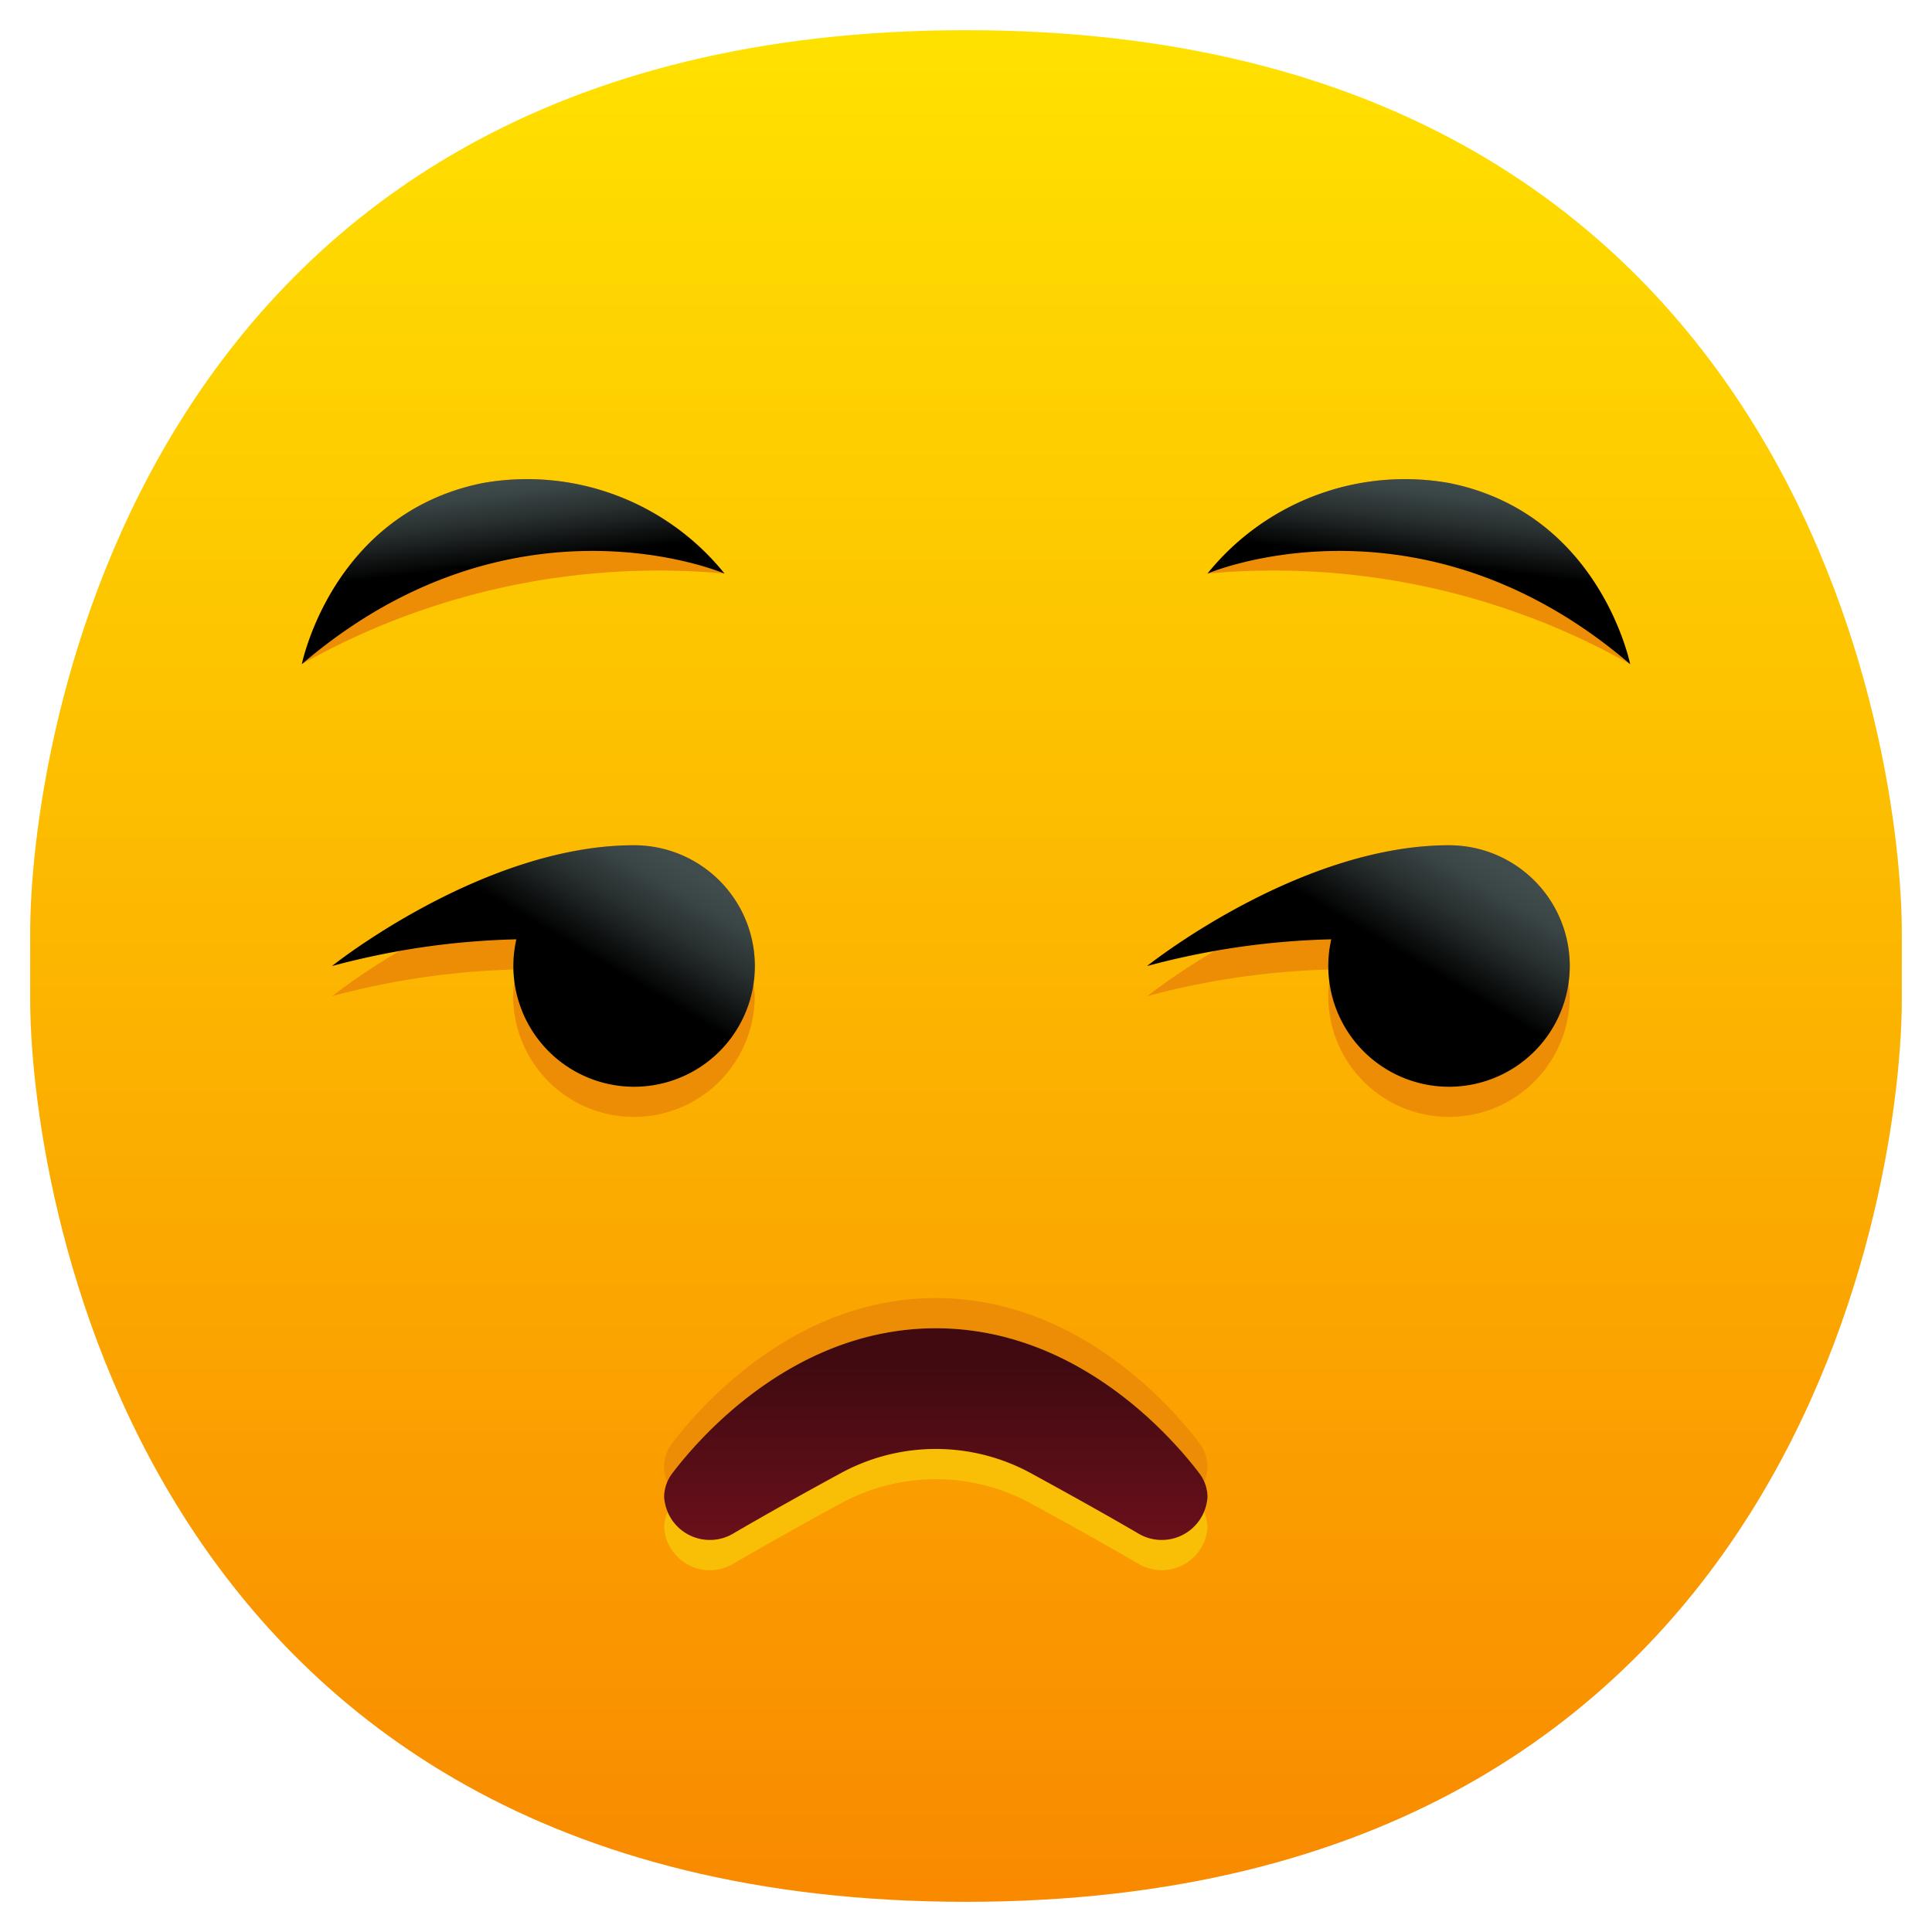 <svg height="512" viewBox="0 0 64 64" width="512" xmlns="http://www.w3.org/2000/svg" xmlns:xlink="http://www.w3.org/1999/xlink"><linearGradient id="linear-gradient" gradientUnits="userSpaceOnUse" x1="32" x2="32" y1="1.304" y2="63.304"><stop offset="0" stop-color="#ffe100"/><stop offset="1" stop-color="#f98900"/></linearGradient><linearGradient id="linear-gradient-2" gradientUnits="userSpaceOnUse" x1="31" x2="31" y1="51" y2="45.077"><stop offset="0" stop-color="#69101b"/><stop offset="1" stop-color="#400a10"/></linearGradient><linearGradient id="linear-gradient-3" gradientUnits="userSpaceOnUse" x1="47.555" x2="47.217" y1="15.786" y2="18.655"><stop offset=".005" stop-color="#414d4d"/><stop offset=".206" stop-color="#3a4545"/><stop offset=".522" stop-color="#272e2e"/><stop offset=".914" stop-color="#080909"/><stop offset="1"/></linearGradient><linearGradient id="linear-gradient-4" x1="47.935" x2="45.798" xlink:href="#linear-gradient-3" y1="27.606" y2="31.206"/><linearGradient id="linear-gradient-5" gradientTransform="matrix(-1 0 0 1 36 0)" x1="19.555" x2="19.217" xlink:href="#linear-gradient-3" y1="15.786" y2="18.655"/><linearGradient id="linear-gradient-6" x1="20.935" x2="18.798" xlink:href="#linear-gradient-3" y1="27.606" y2="31.206"/><g id="_23-_Unamused_Face" data-name="23- Unamused Face"><path d="m32 63c-27.7 0-31.038-24-31-30v-2c-.038-6 3.3-30 31-30 27.7 0 31.038 24 31 30v2c.038 6-3.3 30-31 30z" fill="url(#linear-gradient)"/><g fill="#ed8d06"><path d="m48 16a8.4 8.4 0 0 0 -8 3 24.058 24.058 0 0 1 14 3s-1-5-6-6z"/><path d="m16 16a8.4 8.4 0 0 1 8 3 24.058 24.058 0 0 0 -14 3s1-5 6-6z"/><path d="m40 48.6a1.3 1.3 0 0 0 -.265-.789c-.896-1.183-4.028-4.811-8.735-4.811s-7.839 3.628-8.735 4.811a1.261 1.261 0 0 0 -.154 1.291 1.3 1.3 0 0 0 -.111.5 1.519 1.519 0 0 0 2.324 1.18c1.1-.642 2.4-1.367 3.566-2a6.579 6.579 0 0 1 6.22 0c1.164.635 2.469 1.36 3.566 2a1.519 1.519 0 0 0 2.324-1.182 1.3 1.3 0 0 0 -.111-.5 1.3 1.3 0 0 0 .111-.5z"/></g><path d="m40 49.6a1.3 1.3 0 0 0 -.265-.789c-.896-1.183-4.028-4.811-8.735-4.811s-7.839 3.628-8.735 4.811a1.261 1.261 0 0 0 -.154 1.291 1.3 1.3 0 0 0 -.111.5 1.519 1.519 0 0 0 2.324 1.18c1.1-.642 2.4-1.367 3.566-2a6.579 6.579 0 0 1 6.22 0c1.164.635 2.469 1.36 3.566 2a1.519 1.519 0 0 0 2.324-1.182 1.3 1.3 0 0 0 -.111-.5 1.3 1.3 0 0 0 .111-.5z" fill="#f9bf06"/><path d="m39.735 48.811c-.896-1.183-4.028-4.811-8.735-4.811s-7.839 3.628-8.735 4.811a1.3 1.3 0 0 0 -.265.789 1.519 1.519 0 0 0 2.324 1.18c1.1-.642 2.4-1.367 3.566-2a6.579 6.579 0 0 1 6.22 0c1.164.635 2.469 1.36 3.566 2a1.519 1.519 0 0 0 2.324-1.18 1.3 1.3 0 0 0 -.265-.789z" fill="url(#linear-gradient-2)"/><path d="m54 22c-7-6-14-3-14-3a8.4 8.4 0 0 1 8-3c5 1 6 6 6 6z" fill="url(#linear-gradient-3)"/><path d="m52 32a4 4 0 0 0 -4-4c-5 0-10 4-10 4s.923-.261 2.239-.5a21.46 21.46 0 0 0 -2.239 1.5 25.852 25.852 0 0 1 6.012-.883c0 .115.021.225.034.336a3.659 3.659 0 0 0 -.046.547 4 4 0 0 0 8 0 4.13 4.13 0 0 0 -.05-.5 4.13 4.13 0 0 0 .05-.5z" fill="#ed8d06"/><path d="m21 28c-5 0-10 4-10 4s.923-.261 2.239-.5a21.46 21.46 0 0 0 -2.239 1.5 25.852 25.852 0 0 1 6.012-.883c0 .115.021.225.034.336a3.659 3.659 0 0 0 -.046.547 4 4 0 0 0 8 0 4.13 4.13 0 0 0 -.05-.5 4.13 4.13 0 0 0 .05-.5 4 4 0 0 0 -4-4z" fill="#ed8d06"/><path d="m48 28c-5 0-10 4-10 4a25.665 25.665 0 0 1 6.1-.884 4 4 0 1 0 3.9-3.116z" fill="url(#linear-gradient-4)"/><path d="m10 22c7-6 14-3 14-3a8.4 8.4 0 0 0 -8-3c-5 1-6 6-6 6z" fill="url(#linear-gradient-5)"/><path d="m21 28c-5 0-10 4-10 4a25.665 25.665 0 0 1 6.105-.884 4 4 0 1 0 3.895-3.116z" fill="url(#linear-gradient-6)"/></g></svg>